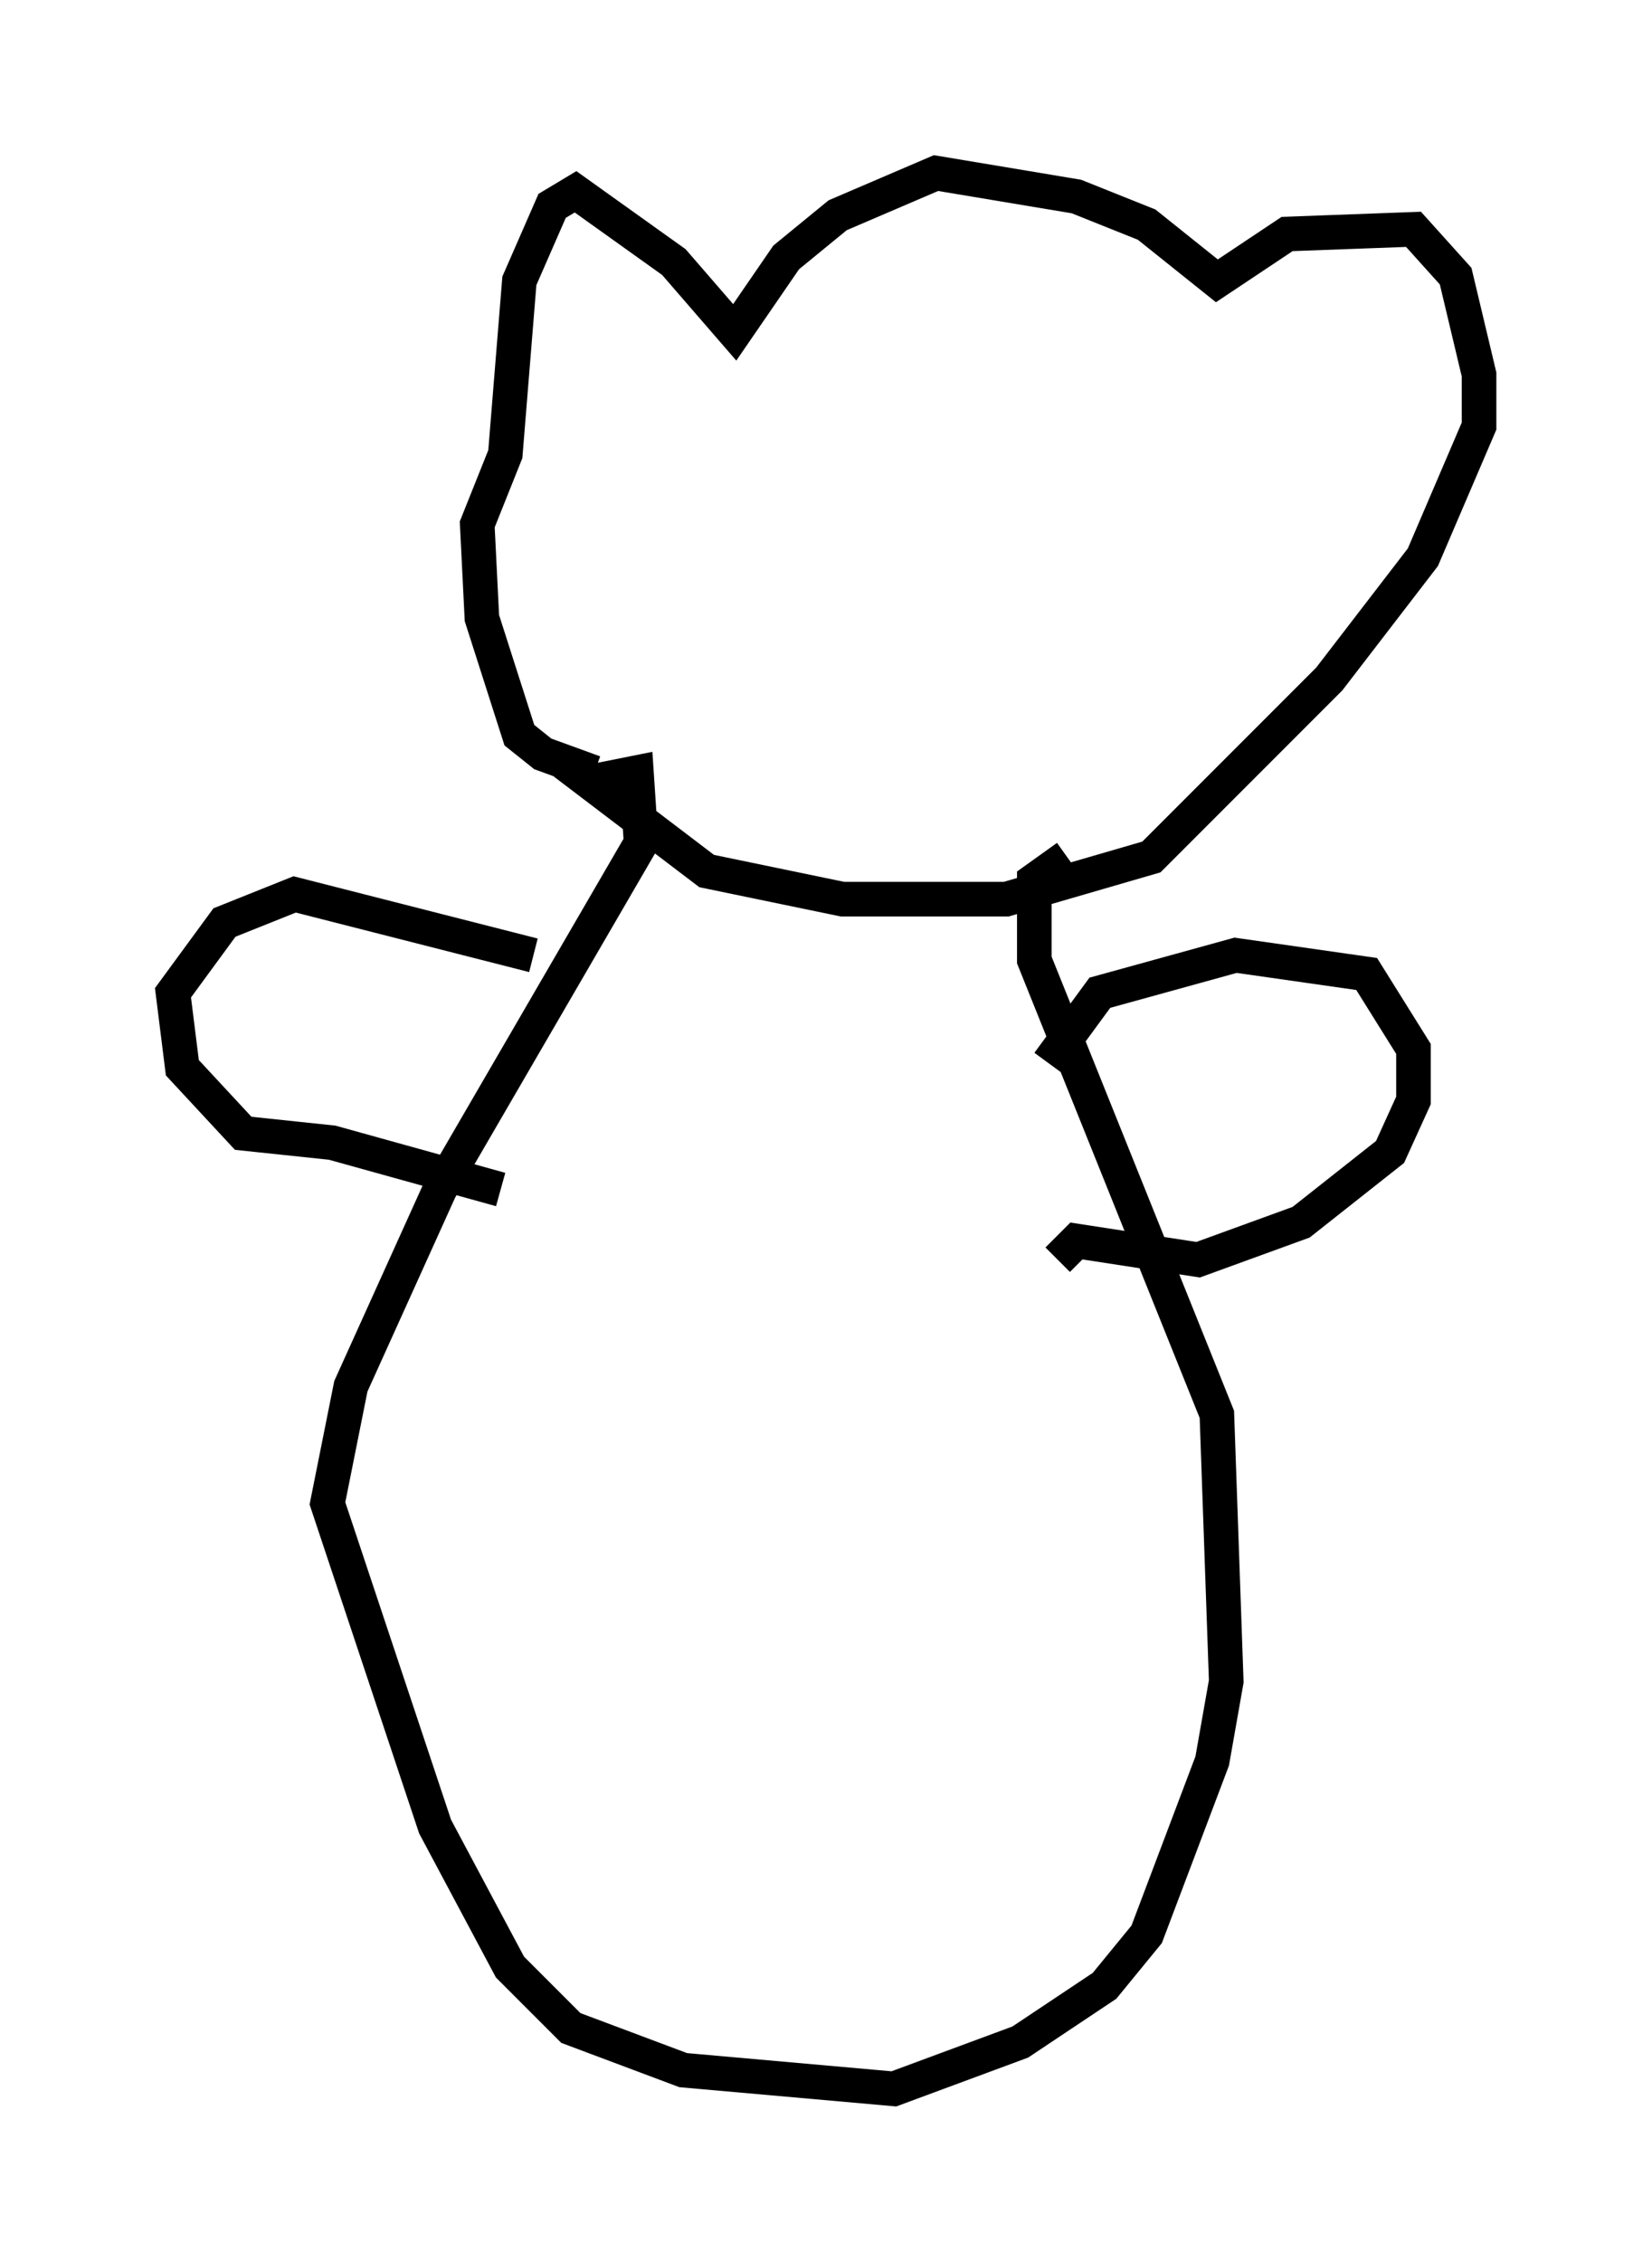 <?xml version="1.0" encoding="utf-8" ?>
<svg baseProfile="full" height="65.344" version="1.1" width="47.753" xmlns="http://www.w3.org/2000/svg" xmlns:ev="http://www.w3.org/2001/xml-events" xmlns:xlink="http://www.w3.org/1999/xlink"><defs /><rect fill="white" height="65.344" width="47.753" x="0" y="0" /><path d="M19.614, 22.185 m-2.436, 0.135 l-1.488, -0.541 -0.677, -0.541 l-1.083, -3.383 -0.135, -2.706 l0.812, -2.03 0.406, -5.007 l0.947, -2.165 0.677, -0.406 l2.842, 2.03 1.759, 2.03 l1.488, -2.165 1.488, -1.218 l2.842, -1.218 4.059, 0.677 l2.03, 0.812 2.03, 1.624 l2.03, -1.353 3.654, -0.135 l1.218, 1.353 0.677, 2.842 l0.0, 1.488 -1.624, 3.789 l-2.706, 3.518 -5.142, 5.142 l-4.195, 1.218 -4.736, 0.0 l-3.924, -0.812 -3.383, -2.571 l1.353, -0.271 0.135, 2.03 l-5.819, 10.013 -2.571, 5.683 l-0.677, 3.383 3.112, 9.337 l2.165, 4.059 1.759, 1.759 l3.248, 1.218 6.089, 0.541 l3.654, -1.353 2.436, -1.624 l1.218, -1.488 1.894, -5.007 l0.406, -2.3 -0.271, -7.713 l-5.277, -13.126 0.0, -2.3 l0.947, -0.677 m-16.103, 6.089 l0.0, 0.0 m0.677, -3.248 l-6.901, -1.759 -2.03, 0.812 l-1.488, 2.03 0.271, 2.165 l1.759, 1.894 2.571, 0.271 l4.871, 1.353 m15.832, -3.654 l1.488, -2.03 3.924, -1.083 l3.789, 0.541 1.353, 2.165 l0.0, 1.488 -0.677, 1.488 l-2.571, 2.03 -2.977, 1.083 l-3.518, -0.541 -0.541, 0.541 " fill="none" stroke="black" stroke-width="1" /></svg>